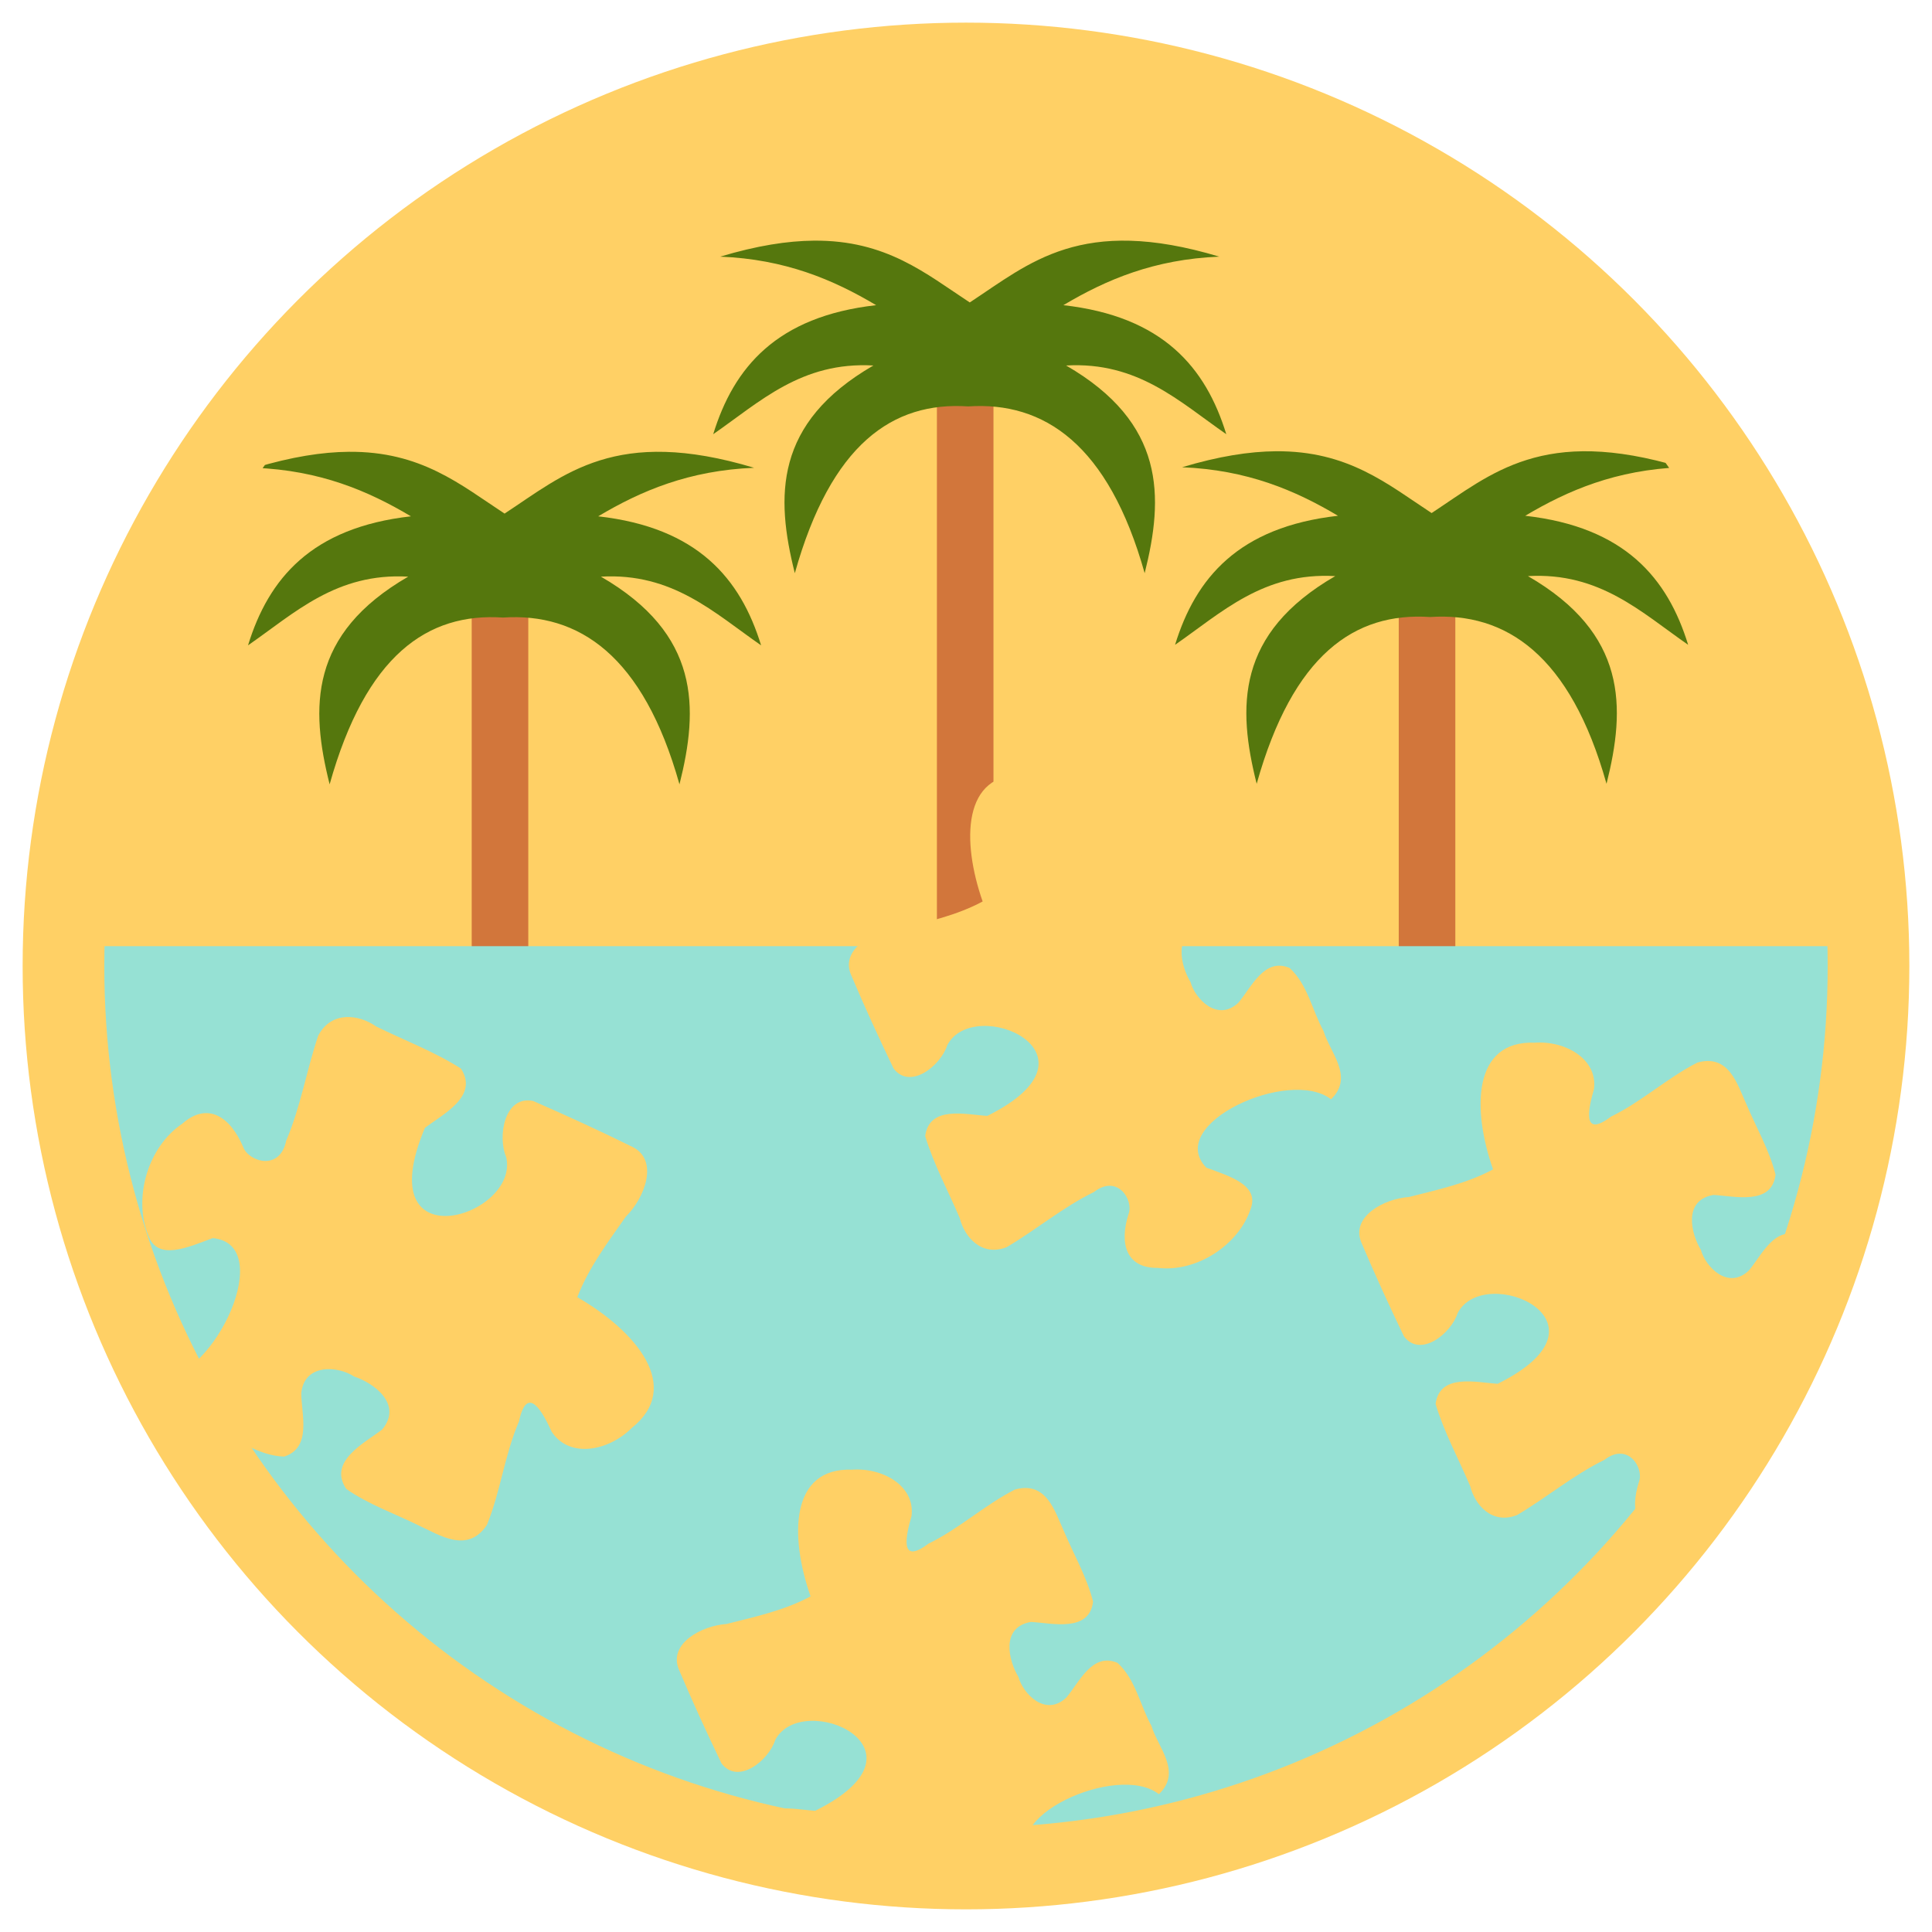 <?xml version="1.0" encoding="UTF-8" standalone="no"?>
<!-- Created with Inkscape (http://www.inkscape.org/) -->

<svg
   width="512"
   height="512"
   viewBox="0 0 135.467 135.467"
   version="1.1"
   id="svg5"
   inkscape:version="1.1 (c4e8f9ed74, 2021-05-24)"
   sodipodi:docname="mirage.svg"
   xmlns:inkscape="http://www.inkscape.org/namespaces/inkscape"
   xmlns:sodipodi="http://sodipodi.sourceforge.net/DTD/sodipodi-0.dtd"
   xmlns="http://www.w3.org/2000/svg"
   xmlns:svg="http://www.w3.org/2000/svg">
  <sodipodi:namedview
     id="namedview7"
     pagecolor="#ffffff"
     bordercolor="#666666"
     borderopacity="1.0"
     inkscape:pageshadow="2"
     inkscape:pageopacity="0.0"
     inkscape:pagecheckerboard="0"
     inkscape:document-units="px"
     showgrid="false"
     inkscape:snap-global="false"
     inkscape:zoom="0.41894531"
     inkscape:cx="224.37296"
     inkscape:cy="533.48252"
     inkscape:window-width="1914"
     inkscape:window-height="1049"
     inkscape:window-x="3"
     inkscape:window-y="28"
     inkscape:window-maximized="1"
     inkscape:current-layer="layer1" />
  <defs
     id="defs2">
    <clipPath
       clipPathUnits="userSpaceOnUse"
       id="clipPath38315">
      <circle
         style="fill:none;stroke:#000000;stroke-width:0.868;stroke-miterlimit:4;stroke-dasharray:none;stroke-opacity:1"
         id="circle38317"
         cx="67.733"
         cy="67.733"
         r="60.42" />
    </clipPath>
    <clipPath
       clipPathUnits="userSpaceOnUse"
       id="clipPath49811">
      <circle
         style="fill:#cccccc;fill-opacity:1;stroke:none;stroke-width:1.6;stroke-miterlimit:4;stroke-dasharray:none;stroke-opacity:1"
         id="circle49813"
         cx="67.733"
         cy="67.733"
         r="60.854" />
    </clipPath>
  </defs>
  <g
     inkscape:label="Layer 1"
     inkscape:groupmode="layer"
     id="layer1">
    <circle
       style="fill:#ffd065;stroke-width:0.794;stroke:none;stroke-opacity:1;stroke-miterlimit:4;stroke-dasharray:none;fill-opacity:1"
       id="path43"
       cx="67.733"
       cy="67.733"
       r="66.146" />
    <g
       id="g38295"
       clip-path="url(#clipPath38315)">
      <g
         id="g38185">
        <rect
           style="fill:#d2763b;fill-opacity:1;stroke:none;stroke-width:0.794;stroke-miterlimit:4;stroke-dasharray:none;stroke-opacity:1"
           id="rect2537"
           width="3.967"
           height="45.753"
           x="65.693"
           y="26.125" />
        <rect
           style="fill:#d2763b;fill-opacity:1;stroke:none;stroke-width:0.794;stroke-miterlimit:4;stroke-dasharray:none;stroke-opacity:1"
           id="rect2639"
           width="3.967"
           height="45.753"
           x="98.077"
           y="40.892" />
        <rect
           style="fill:#d2763b;fill-opacity:1;stroke:none;stroke-width:0.794;stroke-miterlimit:4;stroke-dasharray:none;stroke-opacity:1"
           id="rect2643"
           width="3.967"
           height="45.753"
           x="33.075"
           y="40.93" />
        <path
           id="path1133"
           style="fill:#55770d;fill-opacity:1;stroke:none;stroke-width:0.794;stroke-linecap:butt;stroke-linejoin:miter;stroke-miterlimit:4;stroke-dasharray:none;stroke-opacity:1"
           d="m 57.064,16.874 c -1.841,0.016 -3.987,0.347 -6.564,1.121 4.553,0.184 7.919,1.609 10.932,3.403 -6.982,0.788 -9.984,4.369 -11.423,9.047 3.284,-2.276 6.191,-5.101 11.231,-4.817 -6.963,4.026 -6.862,9.192 -5.509,14.562 2.54,-9.053 6.858,-12.048 12.159,-11.694 5.301,-0.354 9.831,2.64 12.371,11.694 1.354,-5.369 1.454,-10.536 -5.508,-14.562 5.04,-0.285 7.947,2.541 11.231,4.817 -1.438,-4.678 -4.441,-8.259 -11.423,-9.047 3.013,-1.794 6.379,-3.219 10.932,-3.403 -9.7,-2.915 -13.296,0.46 -17.496,3.212 -3.085,-2.021 -5.843,-4.378 -10.933,-4.333 z" />
        <path
           id="path2637"
           style="fill:#55770d;fill-opacity:1;stroke:none;stroke-width:0.794;stroke-linecap:butt;stroke-linejoin:miter;stroke-miterlimit:4;stroke-dasharray:none;stroke-opacity:1"
           d="m 89.448,31.641 c -1.841,0.016 -3.987,0.347 -6.564,1.121 4.553,0.184 7.919,1.609 10.932,3.403 -6.982,0.788 -9.984,4.369 -11.423,9.047 3.284,-2.276 6.191,-5.101 11.231,-4.817 -6.963,4.026 -6.862,9.192 -5.509,14.562 2.54,-9.053 6.858,-12.048 12.159,-11.694 5.301,-0.354 9.831,2.64 12.371,11.694 1.354,-5.369 1.454,-10.536 -5.508,-14.562 5.04,-0.285 7.947,2.541 11.231,4.817 -1.438,-4.678 -4.441,-8.259 -11.423,-9.047 3.013,-1.794 6.379,-3.219 10.932,-3.403 -9.7,-2.915 -13.296,0.46 -17.496,3.212 -3.085,-2.021 -5.843,-4.378 -10.933,-4.333 z" />
        <path
           id="path2641"
           style="fill:#55770d;fill-opacity:1;stroke:none;stroke-width:0.794;stroke-linecap:butt;stroke-linejoin:miter;stroke-miterlimit:4;stroke-dasharray:none;stroke-opacity:1"
           d="m 24.446,31.679 c -1.841,0.016 -3.987,0.347 -6.564,1.121 4.553,0.184 7.919,1.609 10.932,3.403 -6.982,0.788 -9.984,4.369 -11.423,9.047 3.284,-2.276 6.191,-5.101 11.231,-4.817 -6.963,4.026 -6.862,9.192 -5.509,14.562 2.54,-9.053 6.858,-12.048 12.159,-11.694 5.301,-0.354 9.831,2.64 12.371,11.694 1.354,-5.369 1.454,-10.536 -5.508,-14.562 5.04,-0.285 7.947,2.541 11.231,4.817 -1.438,-4.678 -4.441,-8.259 -11.423,-9.047 3.013,-1.794 6.379,-3.219 10.932,-3.403 -9.7,-2.915 -13.296,0.46 -17.496,3.212 -3.085,-2.021 -5.843,-4.378 -10.933,-4.333 z" />
      </g>
      <rect
         style="fill:#96e1d4;fill-opacity:1;stroke:none;stroke-width:0.869;stroke-miterlimit:4;stroke-dasharray:none;stroke-opacity:1"
         id="rect1000"
         width="124.142"
         height="71.272"
         x="5.405"
         y="66.342" />
    </g>
    <g
       id="g49809"
       clip-path="url(#clipPath49811)">
      <path
         style="fill:#ffd065;fill-opacity:1;stroke:none;stroke-width:0.312;stroke-miterlimit:4;stroke-dasharray:none;stroke-opacity:1"
         d="m 95.454,87.122 c -0.754,-1.813 1.587,-3.072 3.342,-3.192 1.994,-0.506 4.055,-0.947 5.892,-1.937 -1.475,-4.215 -1.435,-9.045 2.917,-8.882 2.149,-0.152 4.432,1.136 4.161,3.257 -0.354,1.217 -0.924,3.529 1.19,1.928 2.162,-1.053 3.934,-2.707 6.059,-3.791 2.232,-0.627 2.81,1.56 3.429,2.899 0.695,1.644 1.609,3.216 2.053,4.956 -0.26,2.18 -2.87,1.509 -4.354,1.426 -2.162,0.369 -1.56,2.738 -0.881,3.854 0.329,1.199 1.904,2.824 3.356,1.452 0.907,-1.057 1.807,-3.197 3.593,-2.436 1.265,1.152 1.58,2.968 2.381,4.424 0.437,1.49 2.168,3.208 0.521,4.784 -2.891,-2.266 -11.693,1.735 -8.743,4.792 1.616,0.601 3.762,1.212 3.101,2.915 -0.824,2.474 -3.743,4.442 -6.509,4.114 -2.208,0.025 -2.712,-1.7 -2.04,-3.789 0.361,-0.949 -0.766,-2.815 -2.427,-1.533 -2.187,1.071 -4.044,2.641 -6.12,3.868 -1.762,0.694 -2.969,-0.719 -3.291,-2.034 -0.815,-1.914 -1.823,-3.758 -2.425,-5.755 0.29,-2.175 2.862,-1.502 4.355,-1.415 8.726,-4.331 -0.935,-8.541 -2.806,-4.958 -0.449,1.42 -2.593,3.168 -3.764,1.638 -1.043,-2.172 -2.05,-4.363 -2.988,-6.582 z"
         id="path4756"
         sodipodi:nodetypes="ccccccccccccccccccccccccccc" />
      <path
         style="fill:#ffd065;fill-opacity:1;stroke:none;stroke-width:0.331;stroke-miterlimit:4;stroke-dasharray:none;stroke-opacity:1"
         d="m 44.355,80.422 c 1.865,0.936 0.854,3.574 -0.476,4.888 -1.254,1.79 -2.607,3.575 -3.399,5.646 4.111,2.37 7.43,6.285 3.814,9.173 -1.624,1.612 -4.356,2.16 -5.609,0.265 -0.56,-1.225 -1.704,-3.481 -2.296,-0.727 -1.01,2.347 -1.289,4.908 -2.247,7.255 -1.362,2.053 -3.344,0.693 -4.771,0.045 -1.7,-0.841 -3.526,-1.473 -5.09,-2.565 -1.303,-1.935 1.263,-3.206 2.516,-4.168 1.485,-1.797 -0.643,-3.287 -1.964,-3.714 -1.097,-0.737 -3.491,-0.953 -3.709,1.159 0.003,1.481 0.763,3.827 -1.202,4.453 -1.817,-0.05 -3.331,-1.293 -4.985,-1.909 -1.385,-0.896 -3.971,-1.078 -3.737,-3.489 3.898,-0.181 8.209,-9.508 3.713,-9.922 -1.718,0.637 -3.869,1.634 -4.518,-0.195 -1.053,-2.563 -0.068,-6.172 2.385,-7.826 1.76,-1.552 3.362,-0.513 4.271,1.635 0.367,1.015 2.569,1.735 3.017,-0.449 1.018,-2.379 1.423,-4.931 2.243,-7.359 0.937,-1.781 2.889,-1.48 4.061,-0.646 1.984,0.975 4.074,1.76 5.945,2.951 1.275,1.952 -1.262,3.195 -2.524,4.16 -4.02,9.539 6.677,6.226 5.698,2.045 -0.623,-1.454 -0.11,-4.349 1.893,-3.93 2.346,1.024 4.677,2.09 6.971,3.226 z"
         id="path5502"
         sodipodi:nodetypes="ccccccccccccccccccccccccccc" />
      <path
         style="fill:#ffd065;fill-opacity:1;stroke:none;stroke-width:0.312;stroke-miterlimit:4;stroke-dasharray:none;stroke-opacity:1"
         d="m 47.601,117.062 c -0.754,-1.813 1.587,-3.072 3.342,-3.192 1.994,-0.506 4.055,-0.947 5.892,-1.937 -1.475,-4.215 -1.435,-9.045 2.917,-8.882 2.149,-0.152 4.432,1.136 4.161,3.257 -0.354,1.217 -0.924,3.529 1.19,1.928 2.162,-1.053 3.934,-2.707 6.059,-3.791 2.232,-0.627 2.81,1.56 3.429,2.899 0.695,1.644 1.609,3.216 2.053,4.956 -0.26,2.18 -2.87,1.509 -4.354,1.426 -2.162,0.369 -1.56,2.738 -0.881,3.854 0.329,1.199 1.904,2.824 3.356,1.452 0.907,-1.057 1.807,-3.197 3.593,-2.436 1.265,1.152 1.58,2.968 2.381,4.424 0.437,1.49 2.168,3.208 0.521,4.784 -2.891,-2.266 -11.693,1.735 -8.743,4.792 1.616,0.601 3.762,1.212 3.101,2.915 -0.824,2.474 -3.743,4.442 -6.509,4.114 -2.208,0.025 -2.712,-1.7 -2.04,-3.789 0.361,-0.949 -0.766,-2.815 -2.427,-1.533 -2.187,1.071 -4.044,2.641 -6.12,3.868 -1.762,0.694 -2.969,-0.719 -3.291,-2.034 -0.815,-1.914 -1.823,-3.758 -2.425,-5.755 0.29,-2.175 2.862,-1.502 4.355,-1.415 8.726,-4.331 -0.935,-8.541 -2.806,-4.958 -0.449,1.42 -2.593,3.168 -3.764,1.638 -1.043,-2.172 -2.05,-4.363 -2.988,-6.582 z"
         id="path49801"
         sodipodi:nodetypes="ccccccccccccccccccccccccccc" />
      <path
         style="fill:#ffd065;fill-opacity:1;stroke:none;stroke-width:0.312;stroke-miterlimit:4;stroke-dasharray:none;stroke-opacity:1"
         d="m 59.667,68.338 c -0.754,-1.813 1.587,-3.072 3.342,-3.192 1.994,-0.506 4.055,-0.947 5.892,-1.937 -1.475,-4.215 -1.435,-9.045 2.917,-8.882 2.149,-0.152 4.432,1.136 4.161,3.257 -0.354,1.217 -0.924,3.529 1.19,1.928 2.162,-1.053 3.934,-2.707 6.059,-3.791 2.232,-0.627 2.81,1.56 3.429,2.899 0.695,1.644 1.609,3.216 2.053,4.956 -0.26,2.18 -2.87,1.509 -4.354,1.426 -2.162,0.369 -1.56,2.738 -0.881,3.854 0.329,1.199 1.904,2.824 3.356,1.452 0.907,-1.057 1.807,-3.197 3.593,-2.436 1.265,1.152 1.58,2.968 2.381,4.424 0.437,1.49 2.168,3.208 0.521,4.784 -2.891,-2.266 -11.693,1.735 -8.743,4.792 1.616,0.601 3.762,1.212 3.101,2.915 -0.824,2.474 -3.743,4.442 -6.509,4.114 -2.208,0.025 -2.712,-1.7 -2.04,-3.789 0.361,-0.949 -0.766,-2.815 -2.427,-1.533 -2.187,1.071 -4.044,2.641 -6.12,3.868 -1.762,0.694 -2.969,-0.719 -3.291,-2.034 -0.815,-1.914 -1.823,-3.758 -2.425,-5.755 0.29,-2.175 2.862,-1.502 4.355,-1.415 8.726,-4.331 -0.935,-8.541 -2.806,-4.958 -0.449,1.42 -2.593,3.168 -3.764,1.638 -1.043,-2.172 -2.05,-4.363 -2.988,-6.582 z"
         id="path49803"
         sodipodi:nodetypes="ccccccccccccccccccccccccccc" />
    </g>
  </g>
</svg>
